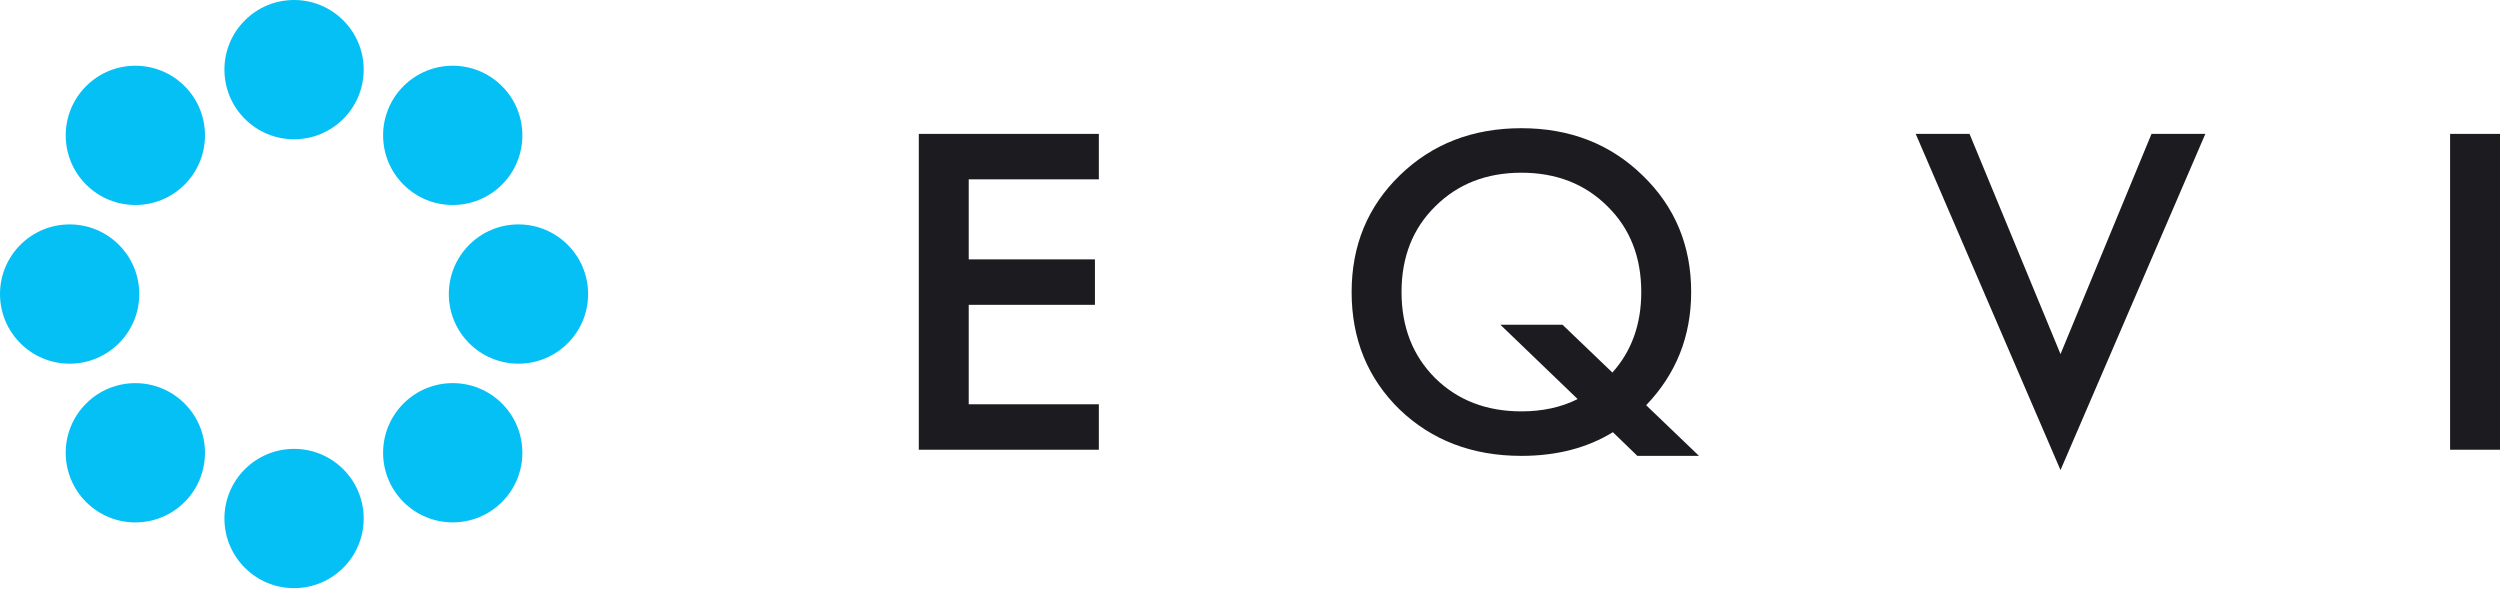 <svg width="117" height="28" viewBox="0 0 117 28" fill="none" xmlns="http://www.w3.org/2000/svg">
<path d="M51.426 6.266V8.393H45.336V12.139H51.243V14.266H45.336V18.92H51.426V21.047H43V6.266H51.426Z" fill="#1C1B20"/>
<path d="M76.628 21.335L75.483 20.227C74.277 20.966 72.85 21.335 71.201 21.335C68.912 21.335 67.011 20.611 65.5 19.163C64.004 17.701 63.256 15.869 63.256 13.668C63.256 11.481 64.012 9.657 65.523 8.194C67.034 6.731 68.927 6 71.201 6C73.476 6 75.368 6.739 76.88 8.216C78.391 9.679 79.147 11.496 79.147 13.668C79.147 15.736 78.444 17.501 77.04 18.964L79.513 21.335H76.628ZM73.125 15.197L75.46 17.435C76.361 16.43 76.811 15.175 76.811 13.668C76.811 12.028 76.284 10.691 75.231 9.657C74.178 8.608 72.835 8.083 71.201 8.083C69.568 8.083 68.225 8.608 67.171 9.657C66.118 10.691 65.592 12.028 65.592 13.668C65.592 15.307 66.118 16.652 67.171 17.701C68.225 18.735 69.568 19.252 71.201 19.252C72.194 19.252 73.071 19.06 73.834 18.676L70.217 15.197H73.125Z" fill="#1C1B20"/>
<path d="M89.655 6.266H92.174L96.432 16.571L100.691 6.266H103.21L96.432 22L89.655 6.266Z" fill="#1C1B20"/>
<path d="M114.665 6.266H117V21.047H114.665V6.266Z" fill="#1C1B20"/>
<circle cx="13.762" cy="3.259" r="3.259" fill="#05C0F4"/>
<circle cx="13.762" cy="24.266" r="3.259" fill="#05C0F4"/>
<circle cx="24.264" cy="13.761" r="3.259" transform="rotate(90 24.264 13.761)" fill="#05C0F4"/>
<circle cx="3.259" cy="13.761" r="3.259" transform="rotate(90 3.259 13.761)" fill="#05C0F4"/>
<ellipse cx="21.188" cy="6.335" rx="3.259" ry="3.259" transform="rotate(45 21.188 6.335)" fill="#05C0F4"/>
<ellipse cx="6.334" cy="21.19" rx="3.259" ry="3.259" transform="rotate(45 6.334 21.19)" fill="#05C0F4"/>
<ellipse cx="21.188" cy="21.189" rx="3.259" ry="3.259" transform="rotate(135 21.188 21.189)" fill="#05C0F4"/>
<ellipse cx="6.335" cy="6.335" rx="3.259" ry="3.259" transform="rotate(135 6.335 6.335)" fill="#05C0F4"/>
</svg>
